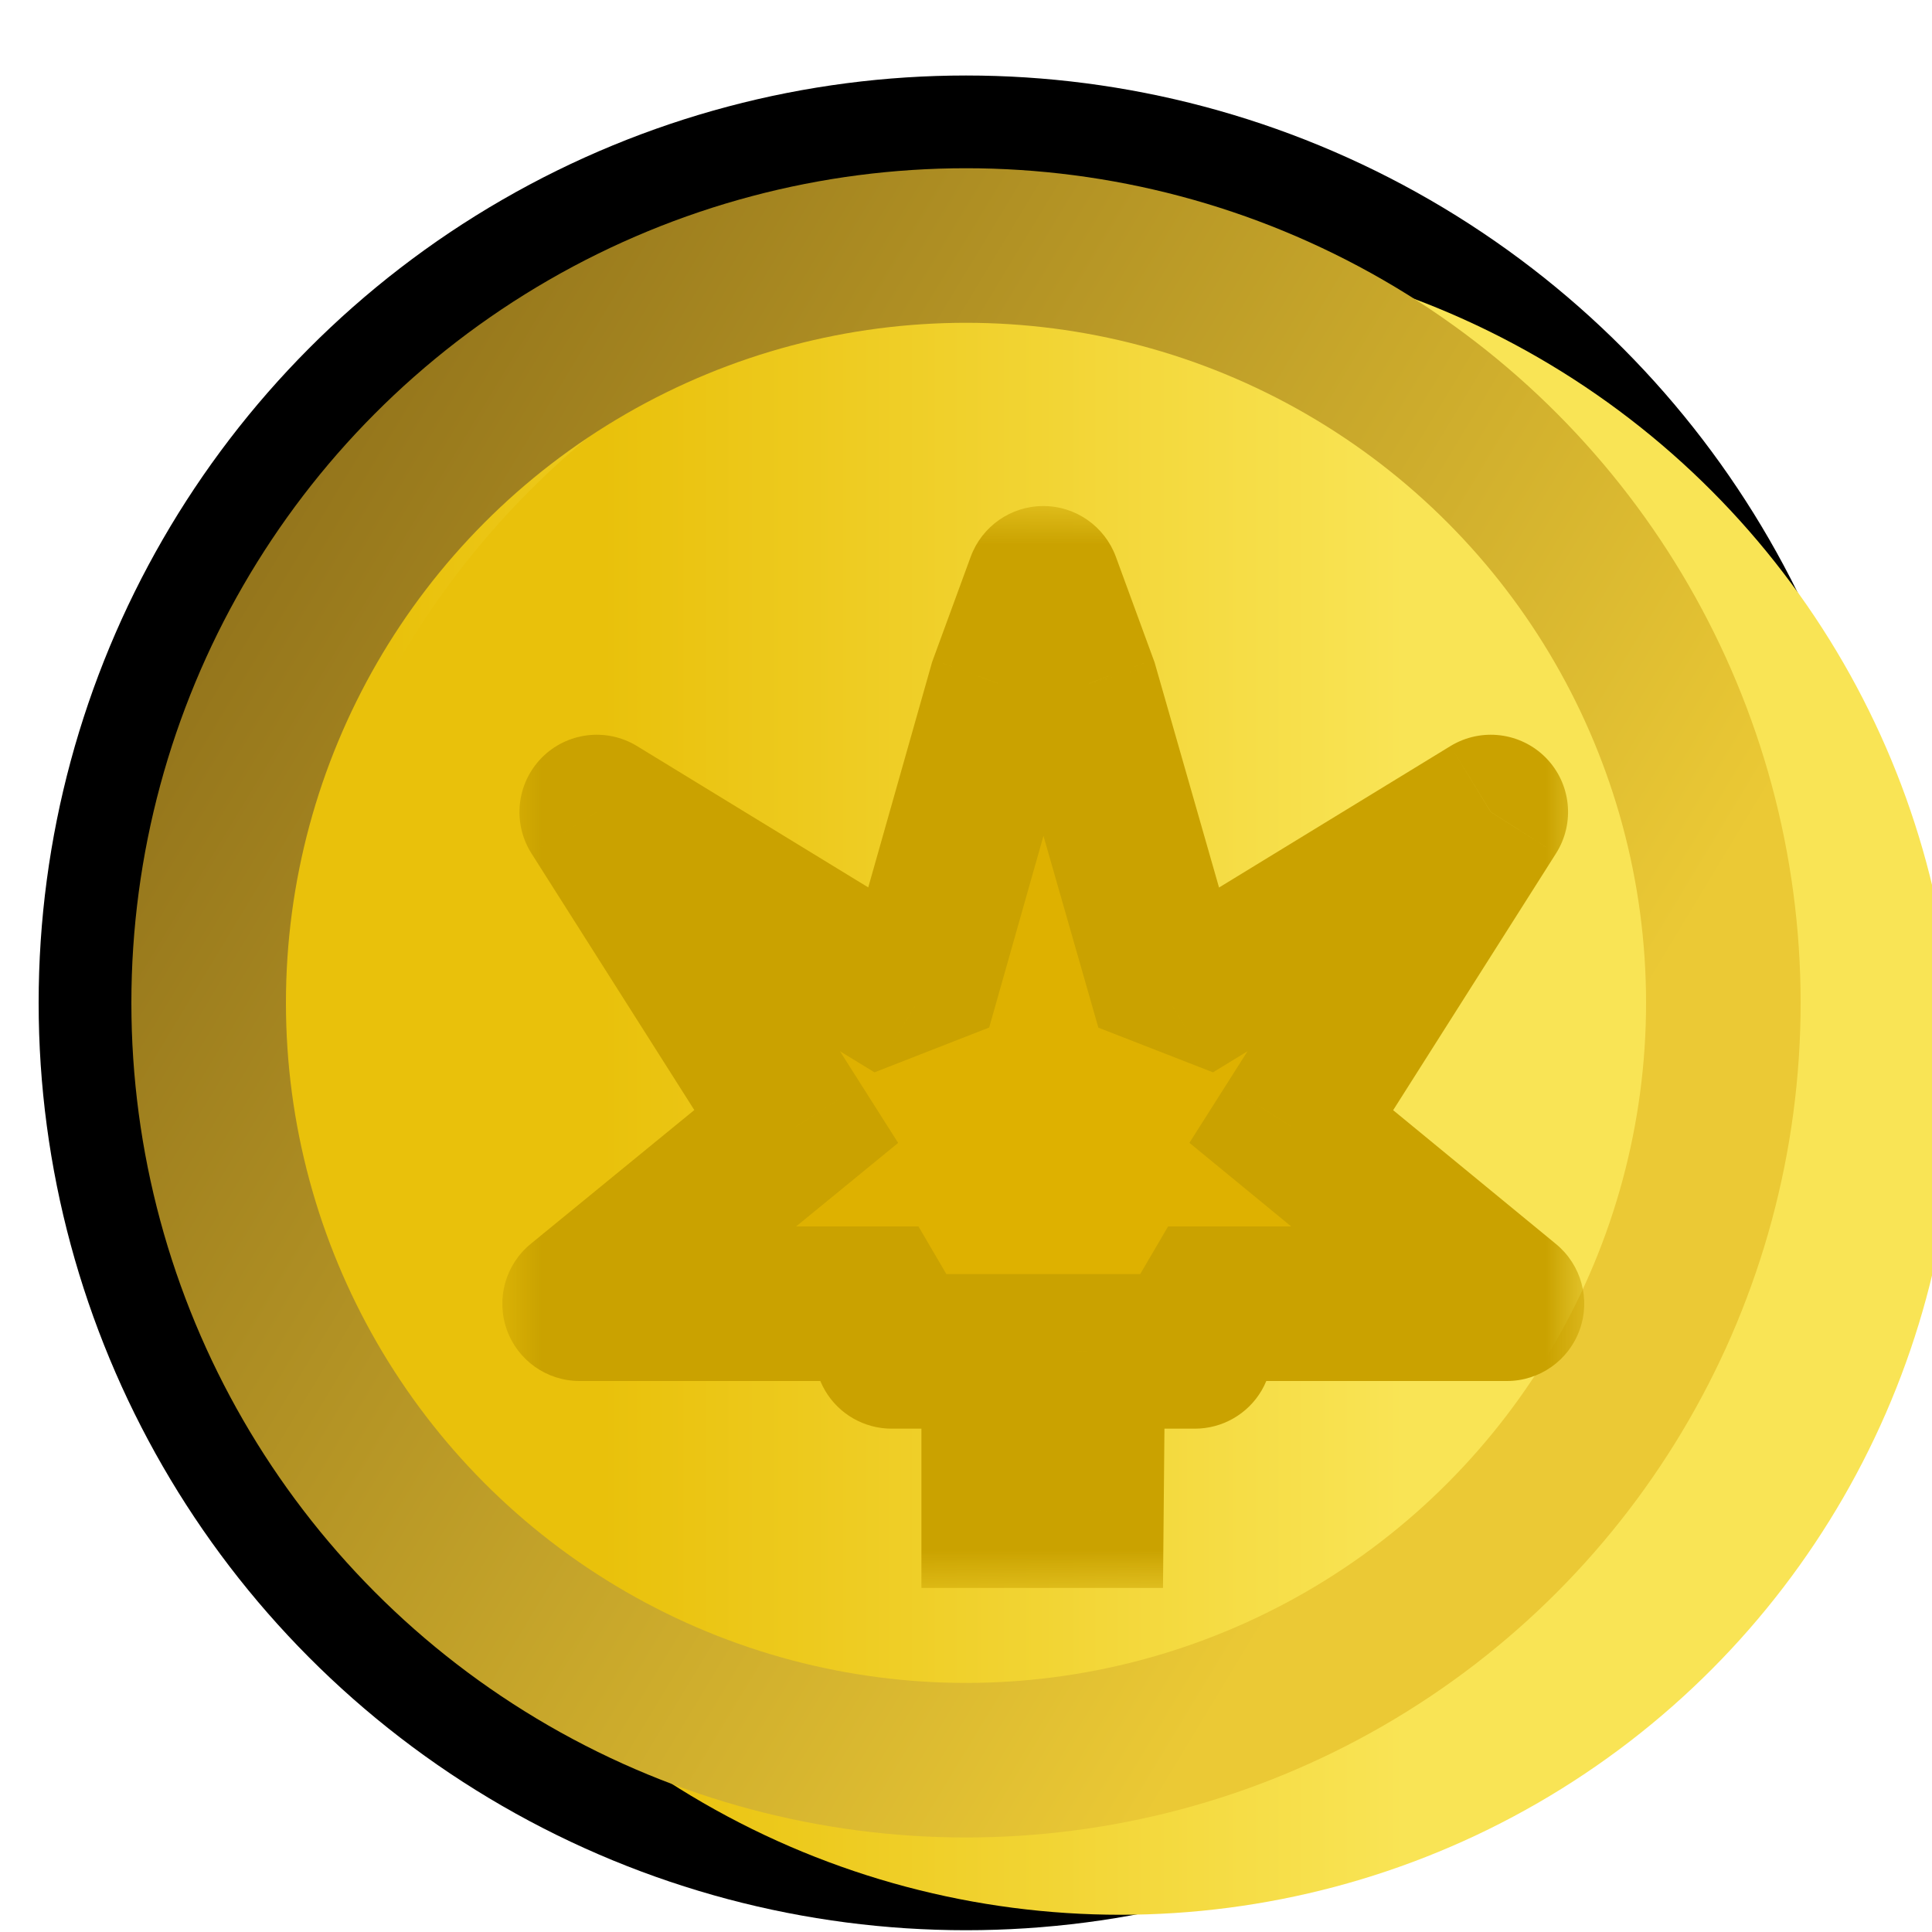 <svg width="24" height="24" viewBox="0 0 24 25" fill="none" xmlns="http://www.w3.org/2000/svg">
<circle cx="12" cy="12.977" r="11" fill="url(#paint0_linear_8_4144)" stroke="black" stroke-width="2"/>
<g filter="url(#filter0_i_8_4144)">
<circle cx="12" cy="12.977" r="10.8" fill="url(#paint1_linear_8_4144)"/>
</g>
<circle cx="12" cy="12.977" r="9.8" stroke="url(#paint2_linear_8_4144)" stroke-width="2"/>
<g filter="url(#filter1_d_8_4144)">
<mask id="path-4-outside-1_8_4144" maskUnits="userSpaceOnUse" x="5" y="5.548" width="14" height="14" fill="black">
<rect fill="white" x="5" y="5.548" width="14" height="14"/>
<path d="M10.385 15.87L10.039 16.487H11.423L11.423 18.548H12.035H12.558L12.577 16.487H13.961L13.615 15.87H18L15.209 13.577L17.791 9.507L13.674 12.023L12.488 7.88L12 6.548L11.512 7.88L10.338 12.023L6.222 9.507L8.803 13.577L6 15.87H10.385Z"/>
</mask>
<path d="M10.385 15.87L10.039 16.487H11.423L11.423 18.548H12.035H12.558L12.577 16.487H13.961L13.615 15.87H18L15.209 13.577L17.791 9.507L13.674 12.023L12.488 7.88L12 6.548L11.512 7.88L10.338 12.023L6.222 9.507L8.803 13.577L6 15.87H10.385Z" fill="#DEB100"/>
<path d="M10.039 16.487L9.166 15.998C8.993 16.308 8.996 16.686 9.176 16.993C9.355 17.299 9.683 17.487 10.039 17.487V16.487ZM10.385 15.87L11.257 16.36L10.385 14.87V15.87ZM11.423 16.487L12.423 16.487L12.423 15.487H11.423V16.487ZM11.423 18.548L10.423 18.548L10.423 19.548H11.423V18.548ZM12.558 18.548V19.548H13.549L13.558 18.557L12.558 18.548ZM12.577 16.487V15.487H11.586L11.577 16.478L12.577 16.487ZM13.961 16.487V17.487C14.317 17.487 14.645 17.299 14.825 16.993C15.004 16.686 15.007 16.308 14.834 15.998L13.961 16.487ZM13.615 15.87V14.87L12.743 16.36L13.615 15.87ZM18 15.87V16.87C18.422 16.87 18.799 16.605 18.941 16.207C19.084 15.81 18.961 15.366 18.635 15.098L18 15.87ZM15.209 13.577L14.365 13.041L13.891 13.788L14.574 14.349L15.209 13.577ZM17.791 9.507L18.635 10.043C18.884 9.65 18.83 9.138 18.504 8.806C18.178 8.475 17.666 8.412 17.269 8.654L17.791 9.507ZM13.674 12.023L12.713 12.298L14.196 12.876L13.674 12.023ZM12.488 7.88L13.45 7.605L13.44 7.57L13.427 7.535L12.488 7.88ZM12 6.548L12.939 6.204C12.794 5.81 12.419 5.548 12 5.548C11.581 5.548 11.206 5.81 11.061 6.204L12 6.548ZM11.512 7.88L10.573 7.535L10.56 7.571L10.55 7.607L11.512 7.88ZM10.338 12.023L9.816 12.876L11.3 12.296L10.338 12.023ZM6.222 9.507L6.743 8.654C6.346 8.412 5.835 8.475 5.509 8.806C5.183 9.138 5.128 9.65 5.377 10.043L6.222 9.507ZM8.803 13.577L9.436 14.351L10.122 13.789L9.647 13.041L8.803 13.577ZM6 15.87L5.367 15.096C5.04 15.364 4.916 15.808 5.058 16.206C5.2 16.605 5.577 16.87 6 16.87V15.87ZM10.911 16.977L11.257 16.36L9.512 15.381L9.166 15.998L10.911 16.977ZM11.423 15.487H10.039V17.487H11.423V15.487ZM12.423 18.548L12.423 16.487L10.423 16.487L10.423 18.548L12.423 18.548ZM12.035 17.548H11.423V19.548H12.035V17.548ZM12.035 19.548H12.558V17.548H12.035V19.548ZM13.558 18.557L13.577 16.497L11.577 16.478L11.558 18.539L13.558 18.557ZM12.577 17.487H13.961V15.487H12.577V17.487ZM14.834 15.998L14.488 15.381L12.743 16.36L13.089 16.977L14.834 15.998ZM13.615 16.87H18V14.87H13.615V16.87ZM18.635 15.098L15.844 12.804L14.574 14.349L17.365 16.643L18.635 15.098ZM16.054 14.112L18.635 10.043L16.946 8.972L14.365 13.041L16.054 14.112ZM17.269 8.654L13.153 11.17L14.196 12.876L18.312 10.361L17.269 8.654ZM14.636 11.748L13.45 7.605L11.527 8.155L12.713 12.298L14.636 11.748ZM13.427 7.535L12.939 6.204L11.061 6.892L11.55 8.224L13.427 7.535ZM12.45 8.224L12.939 6.892L11.061 6.204L10.573 7.535L12.45 8.224ZM11.3 12.296L12.474 8.152L10.55 7.607L9.376 11.75L11.3 12.296ZM5.7 10.361L9.816 12.876L10.859 11.17L6.743 8.654L5.7 10.361ZM9.647 13.041L7.066 8.972L5.377 10.043L7.959 14.112L9.647 13.041ZM6.633 16.644L9.436 14.351L8.17 12.803L5.367 15.096L6.633 16.644ZM10.385 14.87H6V16.87H10.385V14.87Z" fill="#CAA200" mask="url(#path-4-outside-1_8_4144)"/>
</g>
<defs>
<filter id="filter0_i_8_4144" x="1.2" y="2.177" width="23.6" height="22.6" filterUnits="userSpaceOnUse" color-interpolation-filters="sRGB">
<feFlood flood-opacity="0" result="BackgroundImageFix"/>
<feBlend mode="normal" in="SourceGraphic" in2="BackgroundImageFix" result="shape"/>
<feColorMatrix in="SourceAlpha" type="matrix" values="0 0 0 0 0 0 0 0 0 0 0 0 0 0 0 0 0 0 127 0" result="hardAlpha"/>
<feOffset dx="2" dy="1"/>
<feGaussianBlur stdDeviation="2"/>
<feComposite in2="hardAlpha" operator="arithmetic" k2="-1" k3="1"/>
<feColorMatrix type="matrix" values="0 0 0 0 0 0 0 0 0 0 0 0 0 0 0 0 0 0 0.25 0"/>
<feBlend mode="normal" in2="shape" result="effect1_innerShadow_8_4144"/>
</filter>
<filter id="filter1_d_8_4144" x="5" y="5.548" width="16" height="16" filterUnits="userSpaceOnUse" color-interpolation-filters="sRGB">
<feFlood flood-opacity="0" result="BackgroundImageFix"/>
<feColorMatrix in="SourceAlpha" type="matrix" values="0 0 0 0 0 0 0 0 0 0 0 0 0 0 0 0 0 0 127 0" result="hardAlpha"/>
<feOffset dx="1" dy="1"/>
<feGaussianBlur stdDeviation="0.5"/>
<feComposite in2="hardAlpha" operator="out"/>
<feColorMatrix type="matrix" values="0 0 0 0 0 0 0 0 0 0 0 0 0 0 0 0 0 0 0.25 0"/>
<feBlend mode="normal" in2="BackgroundImageFix" result="effect1_dropShadow_8_4144"/>
<feBlend mode="normal" in="SourceGraphic" in2="effect1_dropShadow_8_4144" result="shape"/>
</filter>
<linearGradient id="paint0_linear_8_4144" x1="16.08" y1="12.977" x2="4.56" y2="12.977" gradientUnits="userSpaceOnUse">
<stop stop-color="#F9E455"/>
<stop offset="1" stop-color="#E9C10B"/>
</linearGradient>
<linearGradient id="paint1_linear_8_4144" x1="15.672" y1="12.977" x2="5.304" y2="12.977" gradientUnits="userSpaceOnUse">
<stop stop-color="#F9E455"/>
<stop offset="1" stop-color="#E9C10B"/>
</linearGradient>
<linearGradient id="paint2_linear_8_4144" x1="-12.12" y1="0.617" x2="22.08" y2="21.257" gradientUnits="userSpaceOnUse">
<stop offset="0.255" stop-color="#785A13"/>
<stop offset="0.865" stop-color="#EBC935"/>
</linearGradient>
</defs>
</svg>
